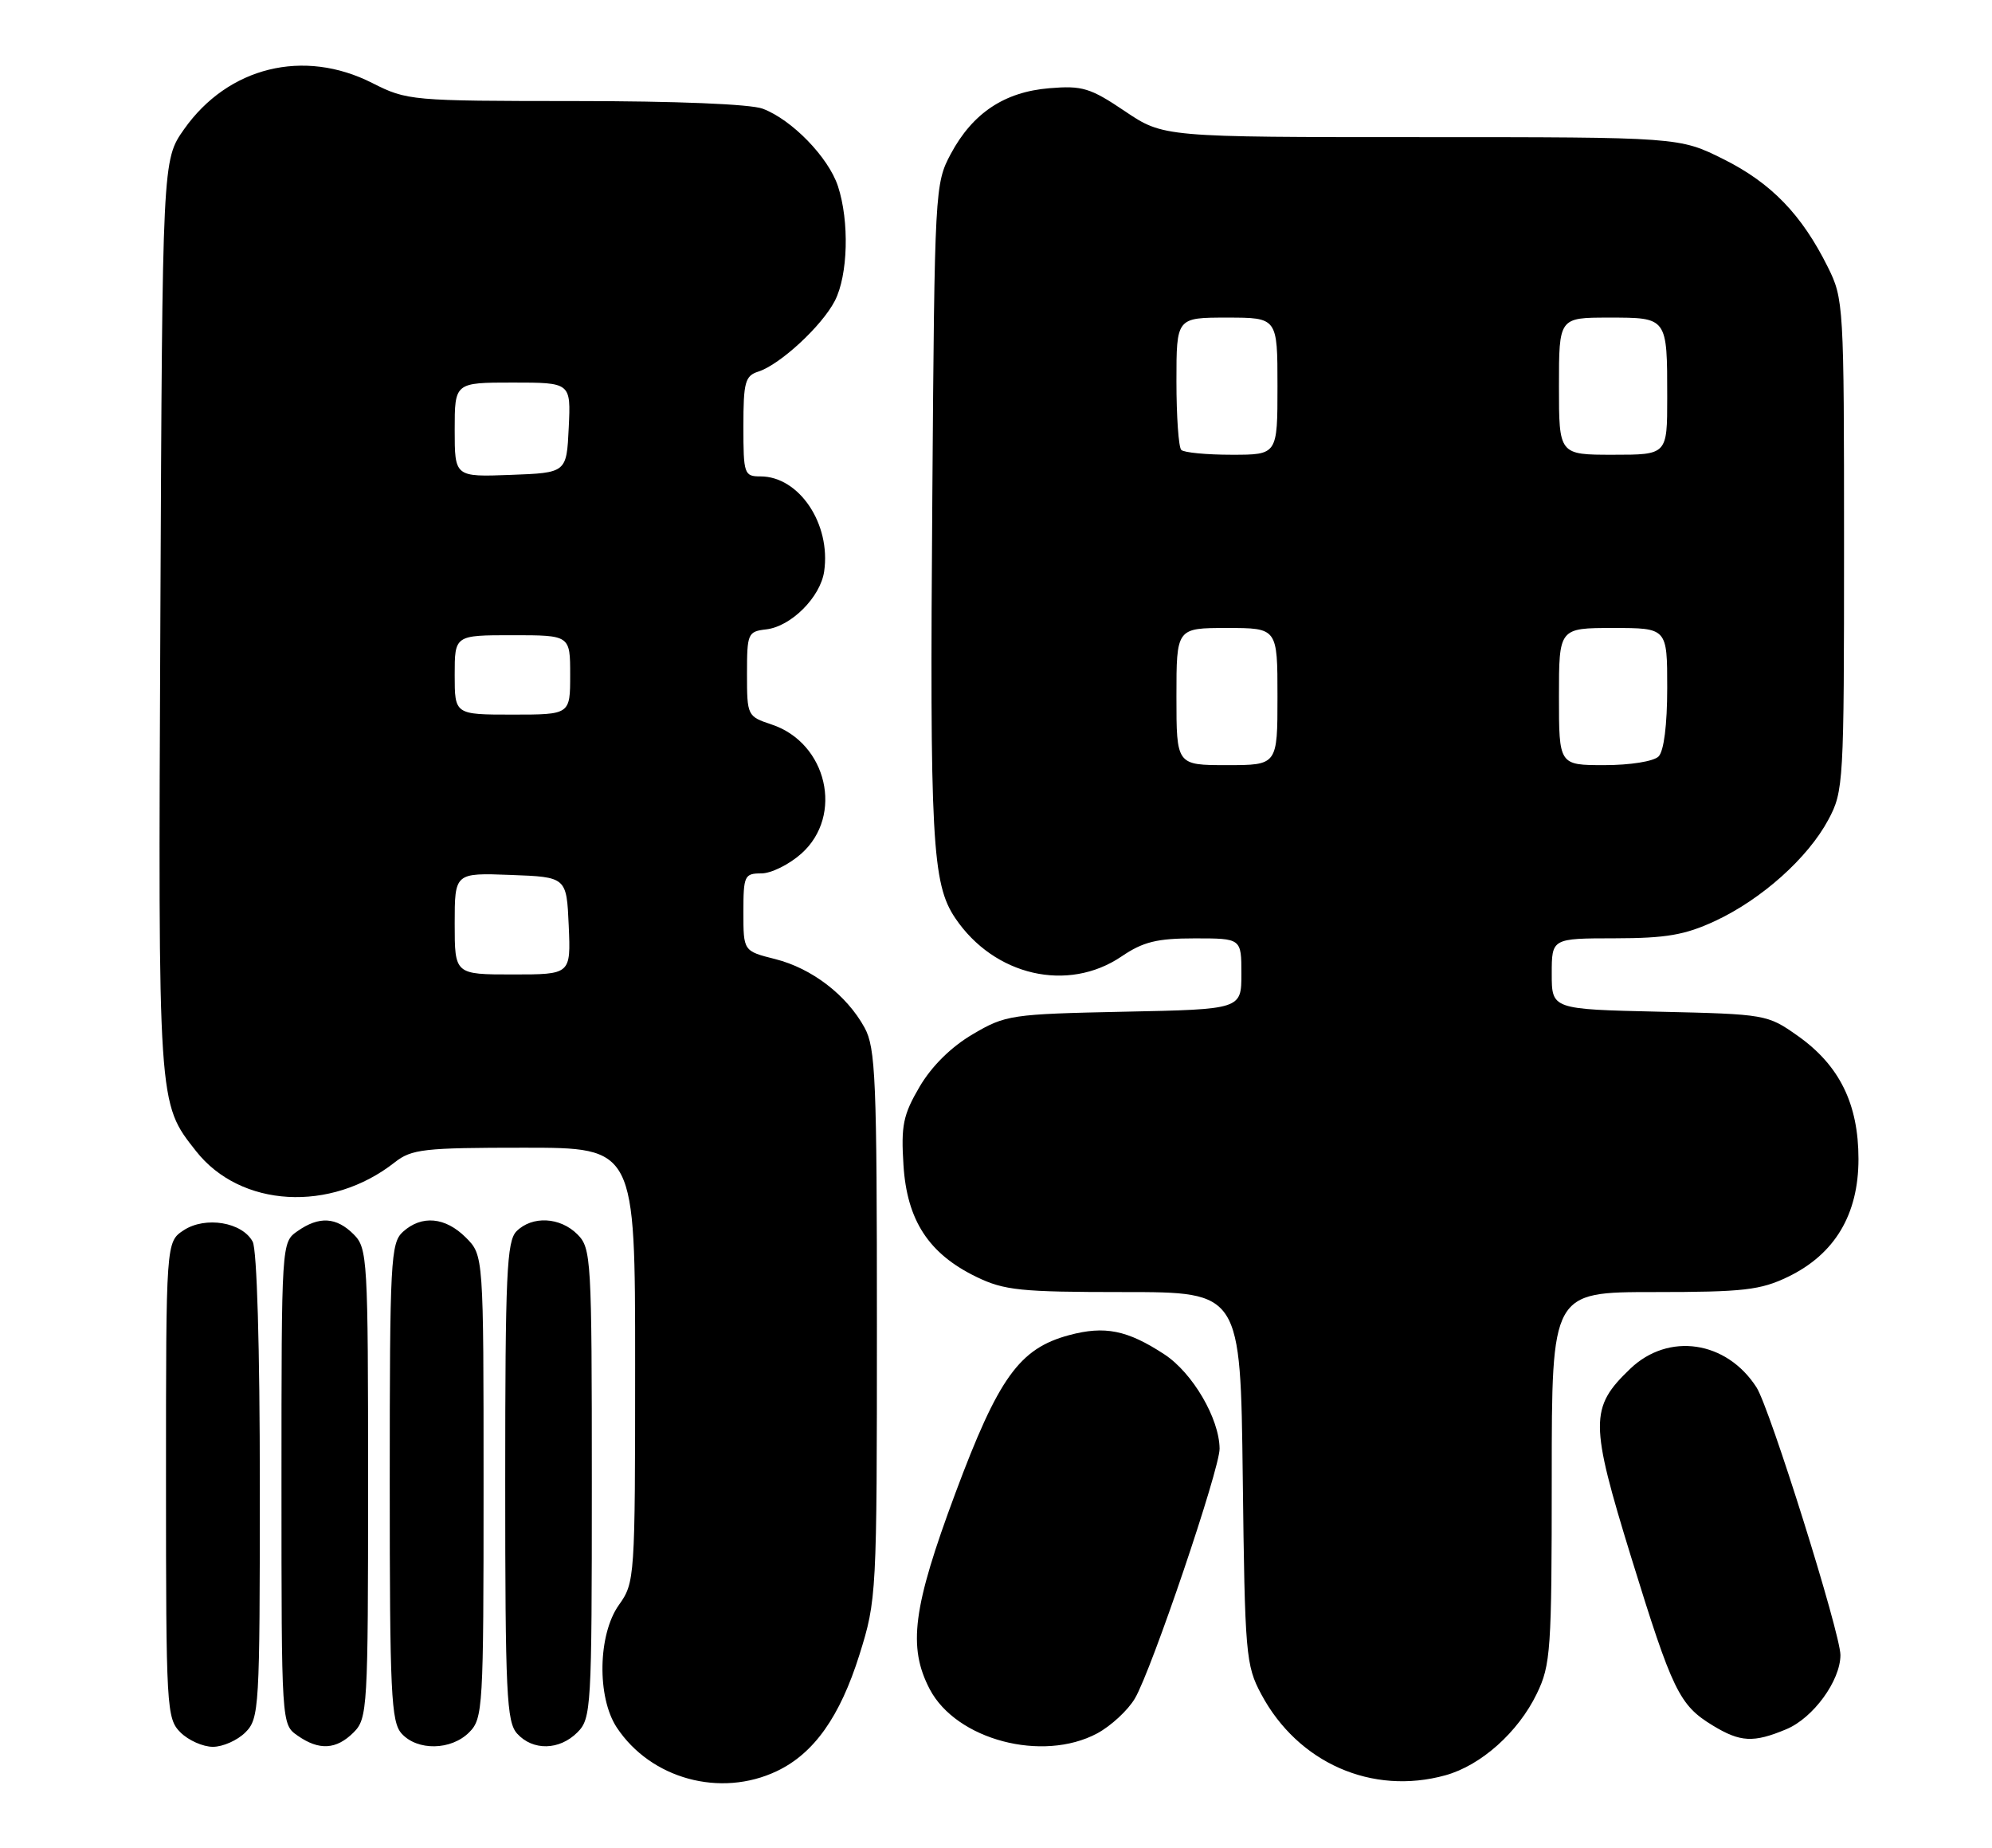 <?xml version="1.0" encoding="UTF-8" standalone="no"?>
<!DOCTYPE svg PUBLIC "-//W3C//DTD SVG 1.1//EN" "http://www.w3.org/Graphics/SVG/1.1/DTD/svg11.dtd" >
<svg xmlns="http://www.w3.org/2000/svg" xmlns:xlink="http://www.w3.org/1999/xlink" version="1.1" viewBox="0 0 276 256">
 <g >
 <path fill="currentColor"
d=" M 107.63 245.37 C 112.77 242.93 116.38 237.84 119.08 229.24 C 121.46 221.64 121.50 220.92 121.50 183.51 C 121.50 149.50 121.32 145.17 119.79 142.37 C 117.31 137.85 112.49 134.15 107.41 132.87 C 103.00 131.76 103.00 131.76 103.00 126.38 C 103.00 121.32 103.15 121.00 105.48 121.00 C 106.85 121.00 109.35 119.76 111.04 118.25 C 116.93 112.99 114.60 102.92 106.91 100.37 C 103.55 99.25 103.50 99.16 103.50 93.37 C 103.50 87.75 103.61 87.49 106.17 87.19 C 109.61 86.79 113.67 82.73 114.19 79.17 C 115.15 72.60 110.73 66.00 105.37 66.00 C 103.11 66.00 103.00 65.69 103.00 59.07 C 103.00 52.94 103.24 52.06 105.07 51.48 C 108.07 50.52 113.86 45.18 115.67 41.68 C 117.50 38.13 117.70 30.66 116.10 25.79 C 114.78 21.79 109.72 16.58 105.68 15.06 C 104.00 14.42 93.59 14.00 79.68 14.00 C 56.95 13.99 56.40 13.94 51.58 11.50 C 42.08 6.68 31.60 9.26 25.50 17.91 C 22.50 22.17 22.50 22.17 22.22 85.34 C 21.91 153.47 21.86 152.74 27.16 159.47 C 33.32 167.31 45.81 168.02 54.69 161.03 C 57.03 159.19 58.72 159.00 72.63 159.00 C 88.00 159.00 88.00 159.00 88.00 189.10 C 88.00 218.70 87.96 219.24 85.75 222.35 C 82.84 226.43 82.69 235.14 85.46 239.33 C 90.18 246.45 99.82 249.08 107.63 245.37 Z  M 200.28 245.94 C 205.21 244.57 210.35 239.98 212.93 234.64 C 214.86 230.66 215.00 228.61 215.00 204.68 C 215.00 179.00 215.00 179.00 229.18 179.00 C 241.59 179.00 243.92 178.73 247.75 176.88 C 254.22 173.75 257.50 168.26 257.50 160.57 C 257.50 152.93 254.87 147.59 249.08 143.50 C 244.89 140.54 244.64 140.50 229.92 140.16 C 215.00 139.82 215.00 139.82 215.00 134.91 C 215.00 130.00 215.00 130.00 223.75 129.99 C 230.87 129.98 233.46 129.53 237.64 127.59 C 244.08 124.59 250.49 118.86 253.32 113.57 C 255.44 109.62 255.50 108.51 255.50 75.50 C 255.50 42.21 255.45 41.40 253.24 36.97 C 249.63 29.72 245.41 25.36 238.83 22.07 C 232.68 19.00 232.68 19.00 196.94 19.00 C 161.20 19.00 161.20 19.00 155.85 15.40 C 151.08 12.18 149.95 11.84 145.41 12.22 C 139.16 12.73 134.76 15.67 131.73 21.33 C 129.54 25.43 129.49 26.26 129.18 68.50 C 128.81 116.46 129.14 122.42 132.35 127.19 C 137.75 135.20 147.96 137.55 155.40 132.50 C 158.39 130.47 160.31 130.00 165.54 130.00 C 172.00 130.00 172.00 130.00 172.00 134.91 C 172.00 139.83 172.00 139.83 155.75 140.16 C 140.08 140.49 139.33 140.60 134.78 143.28 C 131.78 145.04 129.09 147.70 127.41 150.56 C 125.13 154.45 124.83 155.93 125.18 161.41 C 125.66 169.07 128.68 173.70 135.29 176.90 C 139.15 178.77 141.41 179.00 155.75 179.00 C 171.88 179.00 171.88 179.00 172.19 204.75 C 172.48 229.22 172.61 230.71 174.75 234.71 C 179.84 244.24 190.12 248.76 200.28 245.94 Z  M 34.00 240.00 C 35.92 238.08 36.00 236.67 36.00 205.93 C 36.00 186.65 35.60 173.13 35.01 172.02 C 33.56 169.31 28.46 168.47 25.46 170.43 C 23.00 172.05 23.00 172.05 23.00 205.02 C 23.00 236.67 23.08 238.08 25.00 240.00 C 26.10 241.10 28.12 242.00 29.50 242.00 C 30.88 242.00 32.90 241.10 34.00 240.00 Z  M 49.00 240.00 C 50.92 238.08 51.00 236.67 51.00 205.50 C 51.00 174.33 50.92 172.92 49.00 171.00 C 46.60 168.60 44.21 168.46 41.22 170.56 C 39.00 172.11 39.00 172.13 39.00 205.50 C 39.00 238.87 39.00 238.89 41.22 240.44 C 44.21 242.54 46.60 242.40 49.00 240.00 Z  M 65.00 240.00 C 66.92 238.08 67.00 236.67 67.00 205.95 C 67.00 173.91 67.00 173.91 64.55 171.45 C 61.70 168.60 58.43 168.30 55.83 170.65 C 54.13 172.19 54.00 174.61 54.00 205.33 C 54.00 234.64 54.19 238.55 55.65 240.17 C 57.84 242.58 62.50 242.50 65.00 240.00 Z  M 80.00 240.00 C 81.92 238.08 82.00 236.67 82.00 205.50 C 82.00 174.33 81.92 172.92 80.00 171.00 C 77.60 168.60 73.74 168.41 71.57 170.57 C 70.21 171.94 70.00 176.49 70.00 205.24 C 70.00 234.64 70.19 238.55 71.65 240.17 C 73.83 242.57 77.50 242.50 80.00 240.00 Z  M 152.02 240.14 C 153.93 239.11 156.29 236.93 157.25 235.29 C 159.57 231.35 169.01 203.49 168.98 200.69 C 168.94 196.51 165.23 190.18 161.33 187.63 C 156.19 184.26 153.07 183.64 148.12 184.97 C 141.24 186.82 138.34 190.85 132.36 206.89 C 126.47 222.70 125.76 228.16 128.82 234.02 C 132.50 241.03 144.44 244.19 152.02 240.14 Z  M 247.51 239.56 C 251.23 238.00 254.99 232.85 255.00 229.29 C 255.00 226.28 245.22 195.07 243.37 192.20 C 239.21 185.73 231.17 184.55 225.87 189.63 C 220.25 195.01 220.26 197.09 226.01 215.75 C 231.73 234.28 232.67 236.22 237.30 239.04 C 241.13 241.37 242.95 241.47 247.51 239.56 Z  M 63.00 127.96 C 63.00 120.92 63.00 120.92 70.75 121.21 C 78.50 121.50 78.50 121.50 78.80 128.25 C 79.09 135.00 79.09 135.00 71.05 135.00 C 63.00 135.00 63.00 135.00 63.00 127.96 Z  M 63.00 93.50 C 63.00 88.00 63.00 88.00 71.00 88.00 C 79.00 88.00 79.00 88.00 79.00 93.50 C 79.00 99.00 79.00 99.00 71.00 99.00 C 63.00 99.00 63.00 99.00 63.00 93.50 Z  M 63.00 59.54 C 63.00 53.00 63.00 53.00 71.05 53.00 C 79.10 53.00 79.10 53.00 78.80 59.25 C 78.50 65.50 78.50 65.50 70.75 65.79 C 63.00 66.08 63.00 66.08 63.00 59.54 Z  M 163.00 96.50 C 163.00 87.00 163.00 87.00 170.00 87.00 C 177.00 87.00 177.00 87.00 177.00 96.50 C 177.00 106.00 177.00 106.00 170.00 106.00 C 163.00 106.00 163.00 106.00 163.00 96.50 Z  M 216.00 96.50 C 216.00 87.00 216.00 87.00 223.50 87.00 C 231.00 87.00 231.00 87.00 231.00 95.30 C 231.00 100.42 230.54 104.06 229.80 104.80 C 229.12 105.48 225.87 106.00 222.30 106.00 C 216.00 106.00 216.00 106.00 216.00 96.50 Z  M 163.67 62.33 C 163.30 61.97 163.00 57.69 163.00 52.83 C 163.00 44.00 163.00 44.00 170.00 44.00 C 177.00 44.00 177.00 44.00 177.00 53.50 C 177.00 63.00 177.00 63.00 170.67 63.00 C 167.18 63.00 164.03 62.70 163.67 62.33 Z  M 216.00 53.50 C 216.00 44.00 216.00 44.00 222.89 44.00 C 231.06 44.00 231.00 43.92 231.00 55.08 C 231.00 63.00 231.00 63.00 223.50 63.00 C 216.00 63.00 216.00 63.00 216.00 53.50 Z "/>
</g>
</svg>